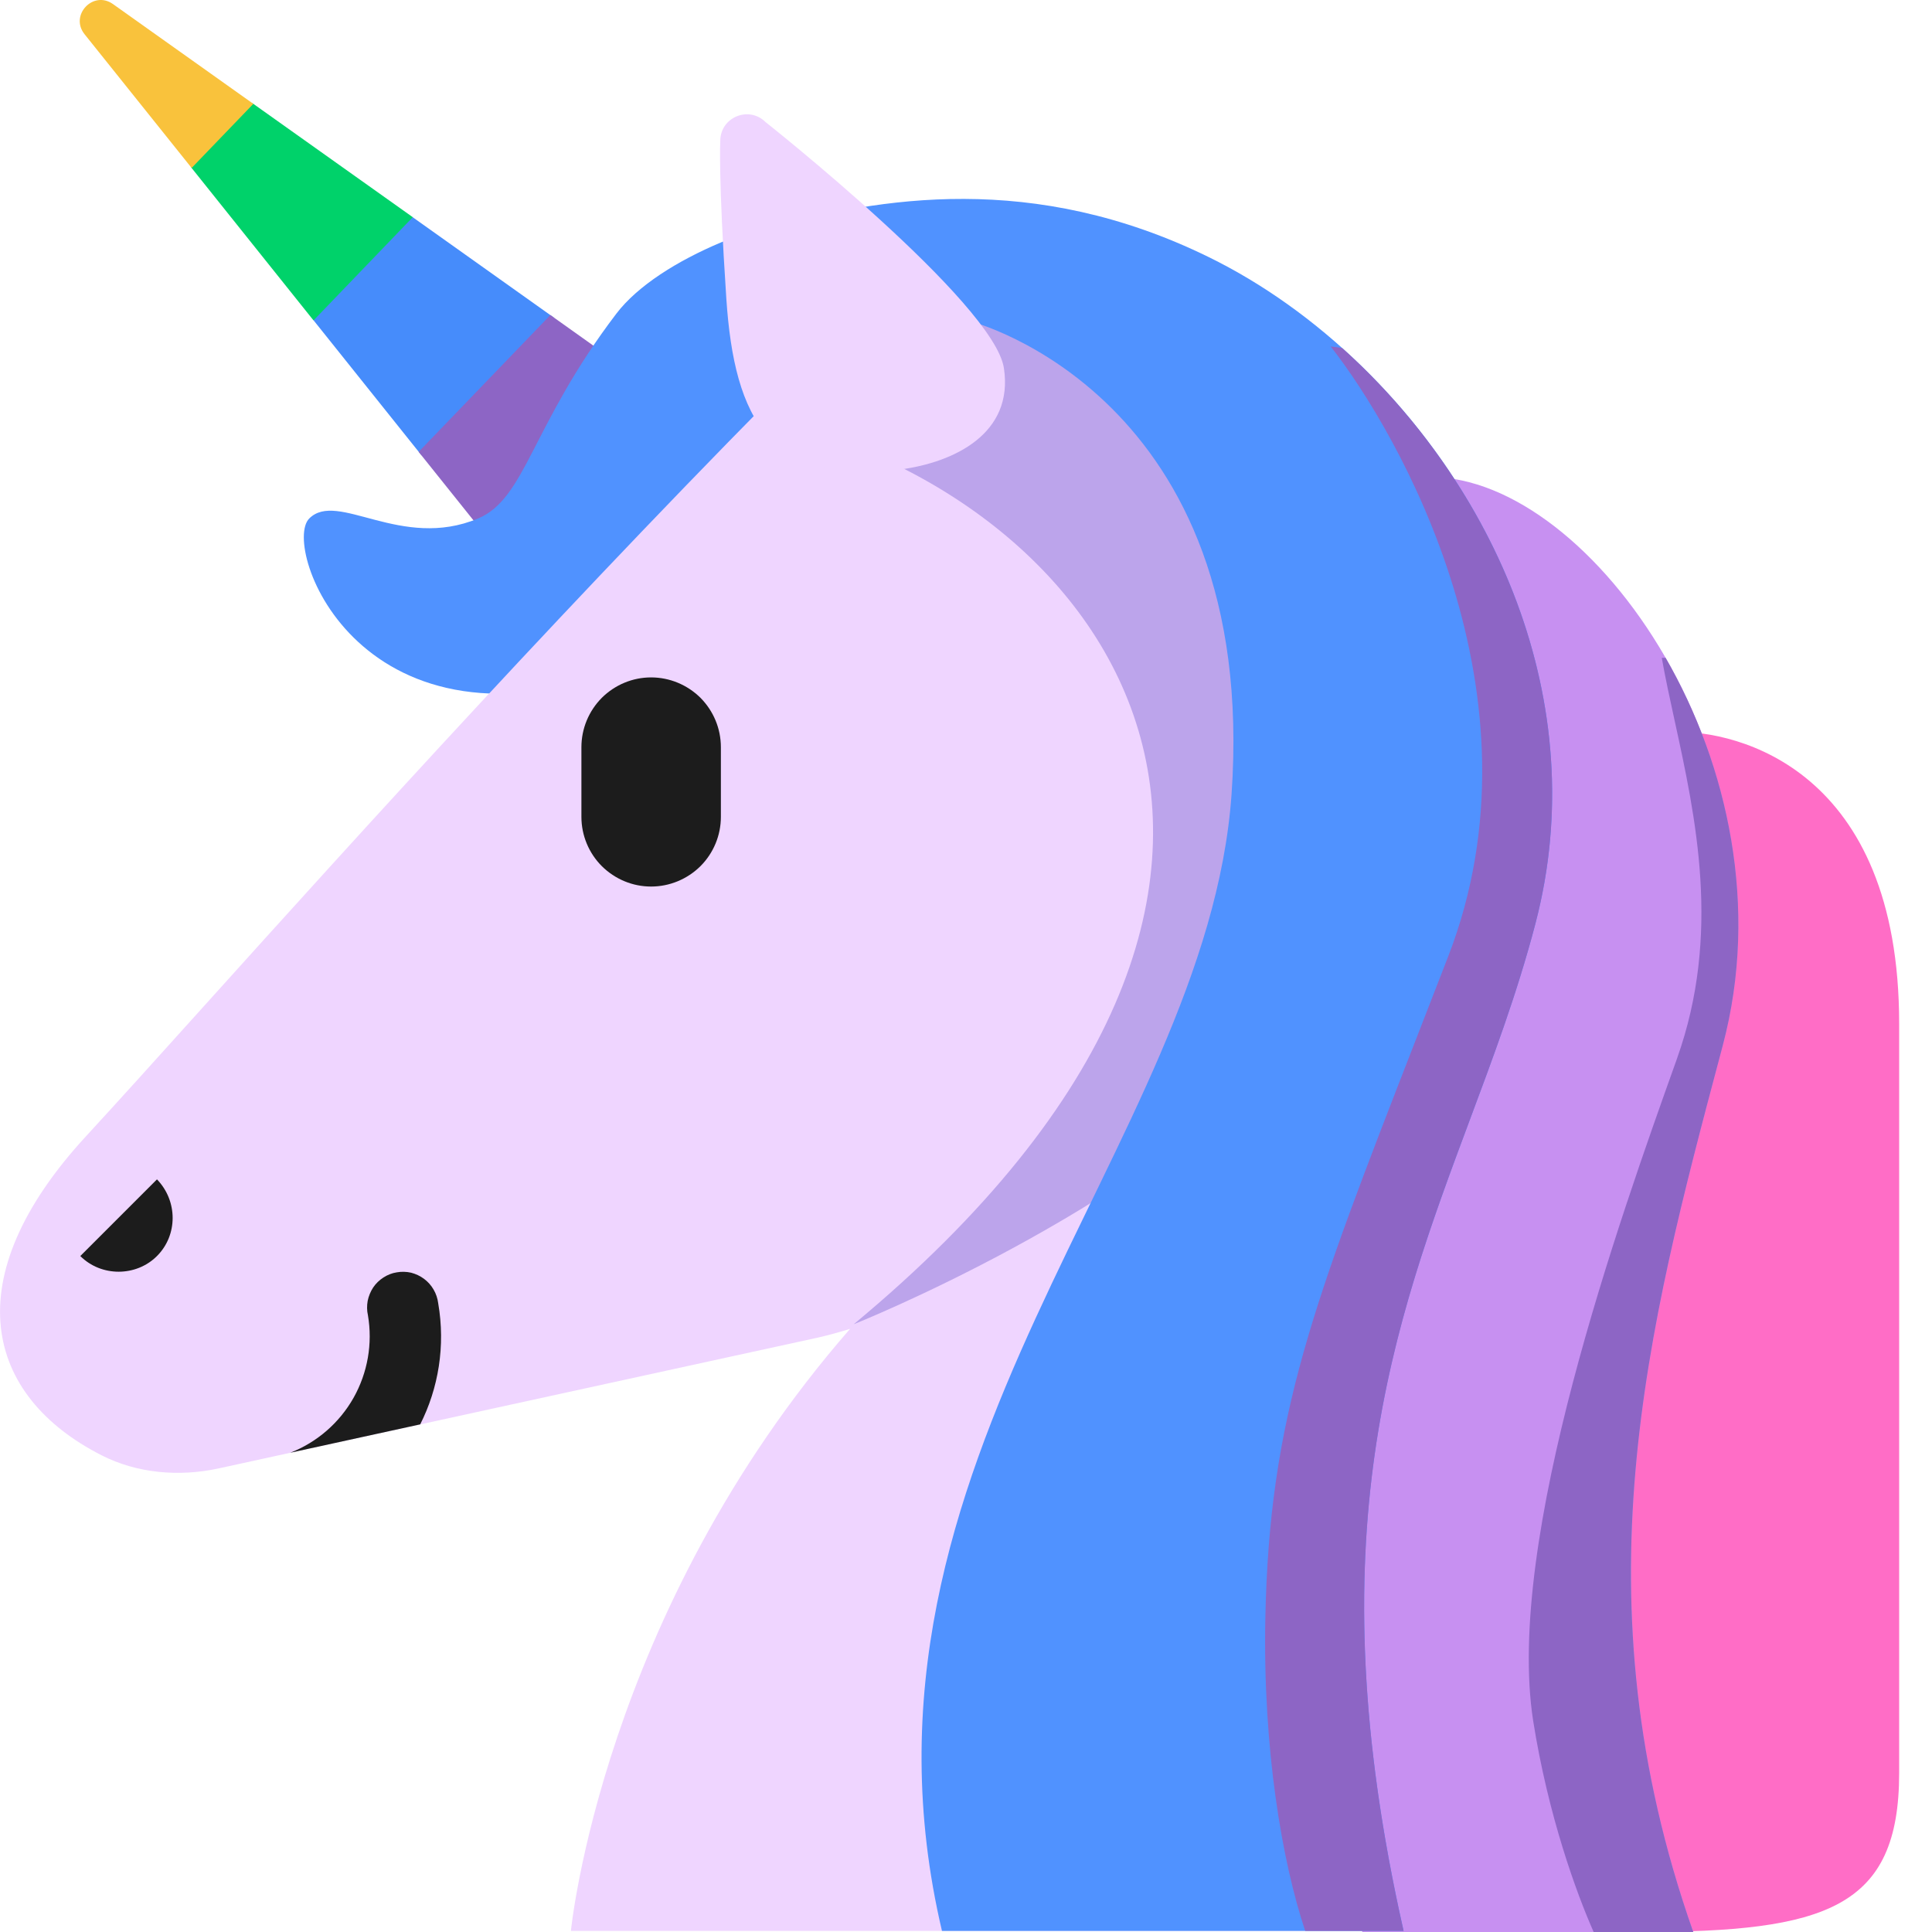 <svg width="16" height="16" viewBox="0 0 16 16" fill="none" xmlns="http://www.w3.org/2000/svg">
<path d="M1.582 1.385L1.631 0.914L2.091 0.855L3.419 1.799L3.295 2.434L2.596 2.653L1.582 1.385Z" fill="#00D26A"/>
<path d="M3.491 3.771L2.597 2.653L3.418 1.799L4.588 2.631L4.25 3.357L3.491 3.771V3.771Z" fill="#468CFB"/>
<path d="M2.098 0.86L1.587 1.391L0.7 0.283C0.575 0.126 0.772 -0.083 0.936 0.034L2.098 0.86Z" fill="#F9C23C"/>
<path d="M4.558 2.609L6.091 3.7C6.716 5.228 5.477 5.457 4.779 5.381L3.467 3.742L4.558 2.609H4.558Z" fill="#8D65C5"/>
<path d="M5.104 2.598C5.808 1.673 8.947 1.138 7.186 2.847C6.142 3.863 6.578 4.943 5.239 5.52C2.984 6.377 2.326 4.528 2.561 4.294C2.795 4.059 3.321 4.561 3.959 4.294C4.355 4.128 4.4 3.523 5.104 2.598V2.598Z" fill="#5092FF"/>
<path d="M1.805 12.162L6.78 11.076C6.866 11.056 6.953 11.032 7.04 11.005C4.985 13.361 4.728 15.991 4.728 15.991H13.576C14.811 15.991 15.781 14.789 15.665 13.554C15.32 9.906 14.058 3.192 9.415 3.147C8.487 2.44 7.414 2.269 6.768 2.915C4.796 4.888 2.943 6.941 1.692 8.329C1.303 8.761 0.972 9.128 0.714 9.408C-0.377 10.591 -0.123 11.561 0.841 12.052C1.135 12.202 1.481 12.231 1.805 12.162V12.162Z" fill="#EFD5FF"/>
<path d="M15.728 8.478C15.728 6.368 14.387 6.049 13.87 6.061C13.984 6.518 14.032 7.966 13.31 10.102C12.589 12.237 13.185 14.99 13.582 16C15.124 16 15.728 15.802 15.728 14.683V8.478H15.728Z" fill="#FF6DC6"/>
<path d="M14.267 8.659C14.88 6.35 13.185 3.951 11.85 3.951C12.319 5.021 12.607 7.54 11.85 8.767C10.987 10.164 10.849 13.98 11.282 16H14.023C13.042 13.215 13.654 10.967 14.267 8.659Z" fill="#C790F1"/>
<path d="M7.07 10.967C11.525 7.27 9.18 4.059 6.24 3.446C10.389 0.289 11.357 6.572 10.624 8.713C9.379 10.048 7.07 10.967 7.07 10.967V10.967Z" fill="#BCA4EB"/>
<path d="M11.624 15.991H7.801C6.883 12.089 9.992 9.49 10.199 6.581C10.43 3.274 8.041 2.662 8.041 2.662C7.279 2.852 8.624 3.383 7.129 3.383L6.736 2.546L6.34 1.894C7.286 1.635 8.557 1.417 10.01 2.129C11.799 3.005 13.331 5.297 12.716 7.648C12.102 9.994 10.65 11.684 11.624 15.991V15.991Z" fill="#5092FF"/>
<path d="M11.624 15.991H10.809C10.617 15.414 10.458 14.485 10.479 13.403C10.512 11.73 10.873 10.802 11.724 8.614L11.994 7.919C12.831 5.755 11.585 3.59 11.02 2.869L11.115 2.882C12.361 3.999 13.198 5.805 12.716 7.648C12.568 8.215 12.371 8.743 12.171 9.278C11.543 10.963 10.886 12.724 11.624 15.991V15.991ZM14.267 8.659C14.573 7.508 14.305 6.335 13.794 5.448H13.762C13.791 5.611 13.828 5.783 13.868 5.965C14.043 6.767 14.256 7.737 13.888 8.767L13.886 8.773C13.41 10.105 12.464 12.755 12.697 14.251C12.822 15.041 13.057 15.682 13.198 16H14.023C13.05 13.238 13.643 11.005 14.252 8.716L14.267 8.659Z" fill="#8D65C5"/>
<path d="M7.458 3.888C6.384 4.032 6.082 3.482 6.015 2.471C5.948 1.461 5.965 1.167 5.965 1.167C5.965 0.971 6.201 0.873 6.34 1.011C6.34 1.011 8.233 2.508 8.314 3.049C8.396 3.59 7.904 3.828 7.458 3.888V3.888Z" fill="#EFD5FF"/>
<path d="M5.392 5.61C5.239 5.61 5.093 5.671 4.984 5.779C4.876 5.888 4.815 6.034 4.815 6.188V6.765C4.815 6.918 4.876 7.065 4.984 7.173C5.093 7.281 5.239 7.342 5.392 7.342C5.545 7.342 5.692 7.281 5.801 7.173C5.909 7.065 5.97 6.918 5.97 6.765V6.188C5.97 6.034 5.909 5.888 5.801 5.779C5.692 5.671 5.545 5.61 5.392 5.61ZM1.3 10.402C1.127 10.575 0.838 10.575 0.665 10.402L1.3 9.767C1.473 9.946 1.473 10.229 1.3 10.402ZM3.48 11.796L2.404 12.031C2.626 11.944 2.811 11.783 2.928 11.576C3.045 11.368 3.087 11.127 3.047 10.892C3.038 10.853 3.038 10.813 3.045 10.773C3.053 10.734 3.068 10.697 3.09 10.663C3.112 10.63 3.141 10.602 3.175 10.58C3.209 10.558 3.246 10.543 3.286 10.537C3.325 10.53 3.366 10.531 3.405 10.54C3.443 10.55 3.48 10.567 3.512 10.591C3.544 10.615 3.571 10.645 3.591 10.68C3.611 10.714 3.624 10.753 3.629 10.793C3.69 11.147 3.631 11.497 3.48 11.796Z" fill="#1C1C1C"/>
</svg>